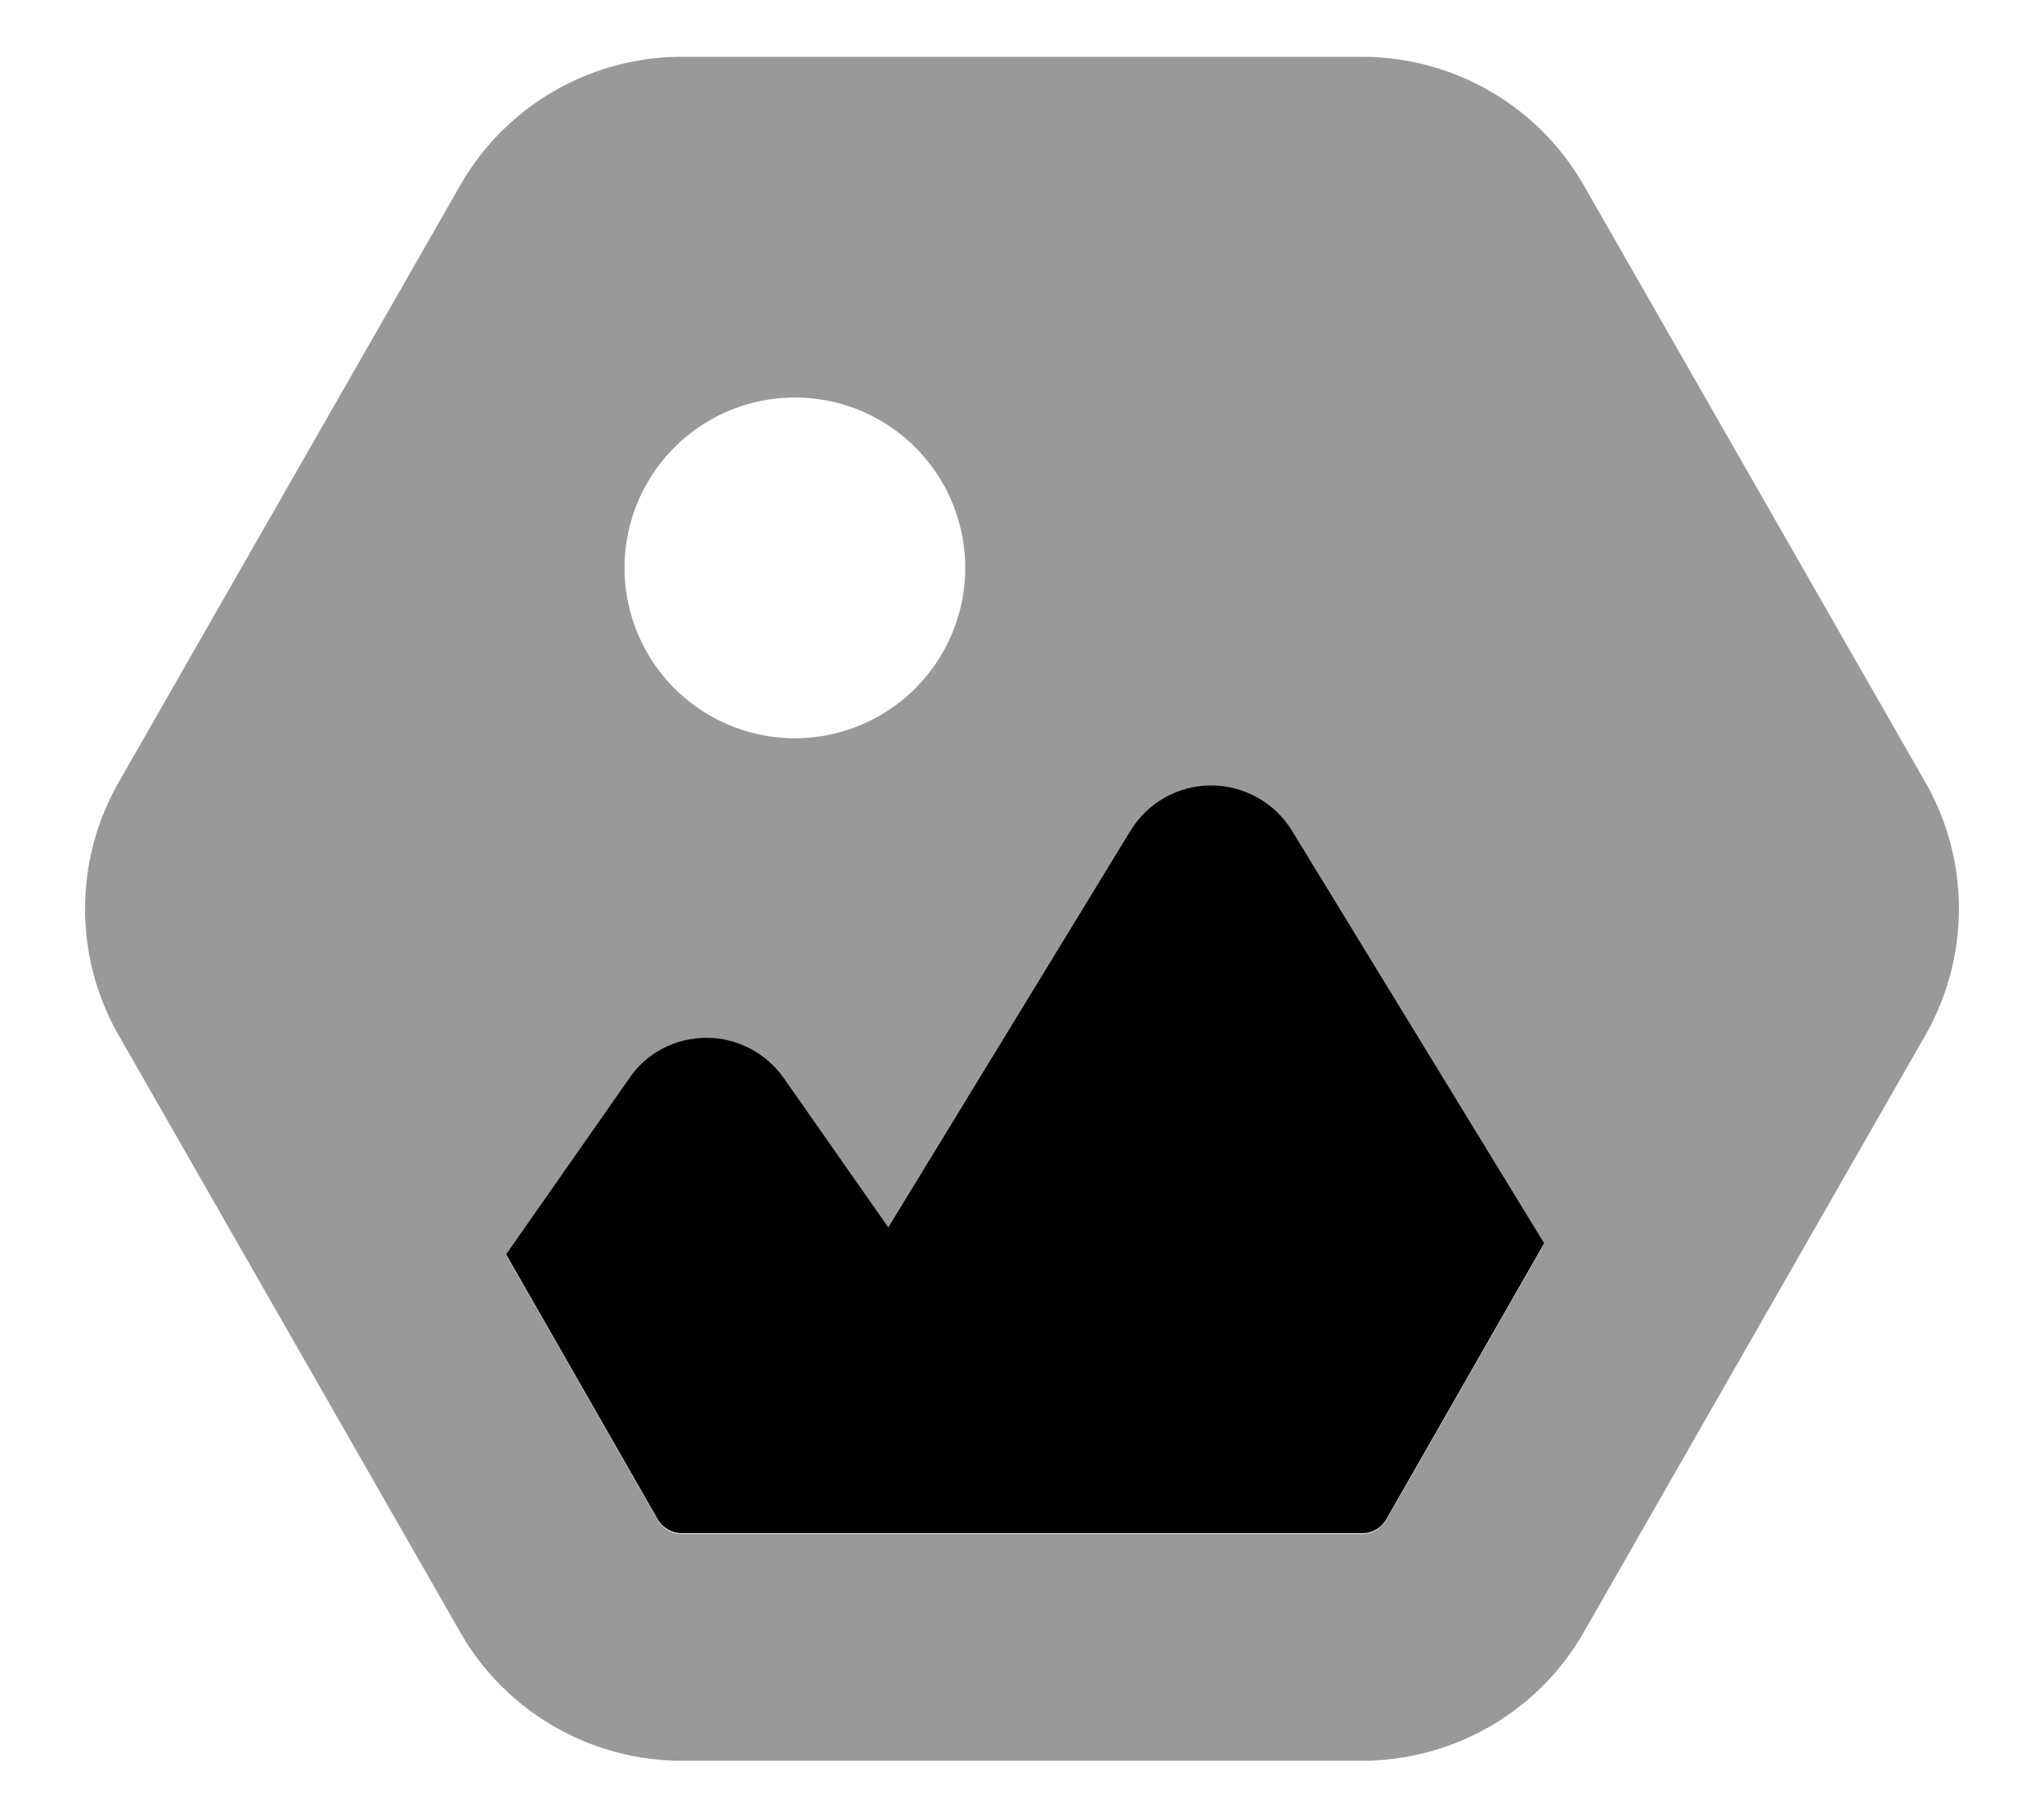 <svg xmlns="http://www.w3.org/2000/svg" viewBox="0 0 576 512"><!--! Font Awesome Pro 7.0.0 by @fontawesome - https://fontawesome.com License - https://fontawesome.com/license (Commercial License) Copyright 2025 Fonticons, Inc. --><path style="fill:currentColor;opacity:.4" d="M33.5 220.3c-12.7 22.2-12.7 49.4 0 71.5l96.2 168.1c12.8 22.4 36.7 36.2 62.5 36.2l191.6 0c25.8 0 49.7-13.8 62.5-36.2l96.2-168.1c12.7-22.2 12.7-49.4 0-71.5L446.3 52.2C433.5 29.8 409.6 16 383.8 16L192.2 16c-25.8 0-49.7 13.8-62.5 36.2L33.5 220.3zm109 133.2l34.7-49.6c5-7.1 13.1-11.4 21.8-11.4s16.9 4.2 21.8 11.4l29.4 42 68.2-111.7c4.8-7.9 13.5-12.8 22.8-12.8s17.9 4.8 22.8 12.8l71.1 116.4-44.4 77.6c-1.4 2.5-4.1 4-6.9 4l-191.6 0c-2.9 0-5.5-1.5-6.9-4l-42.7-74.6zM272 160a48 48 0 1 1 -96 0 48 48 0 1 1 96 0z"/><path style="fill:currentColor;opacity:1" d="M435.2 350.4L364.1 234.1c-4.8-7.9-13.5-12.8-22.8-12.8s-17.9 4.8-22.8 12.8l-68.2 111.7-29.4-42c-5-7.1-13.1-11.4-21.8-11.4s-16.9 4.2-21.8 11.4l-34.7 49.6 42.7 74.6c1.4 2.5 4.1 4 6.9 4l191.6 0c2.9 0 5.5-1.5 6.9-4l44.4-77.6z"/></svg>
